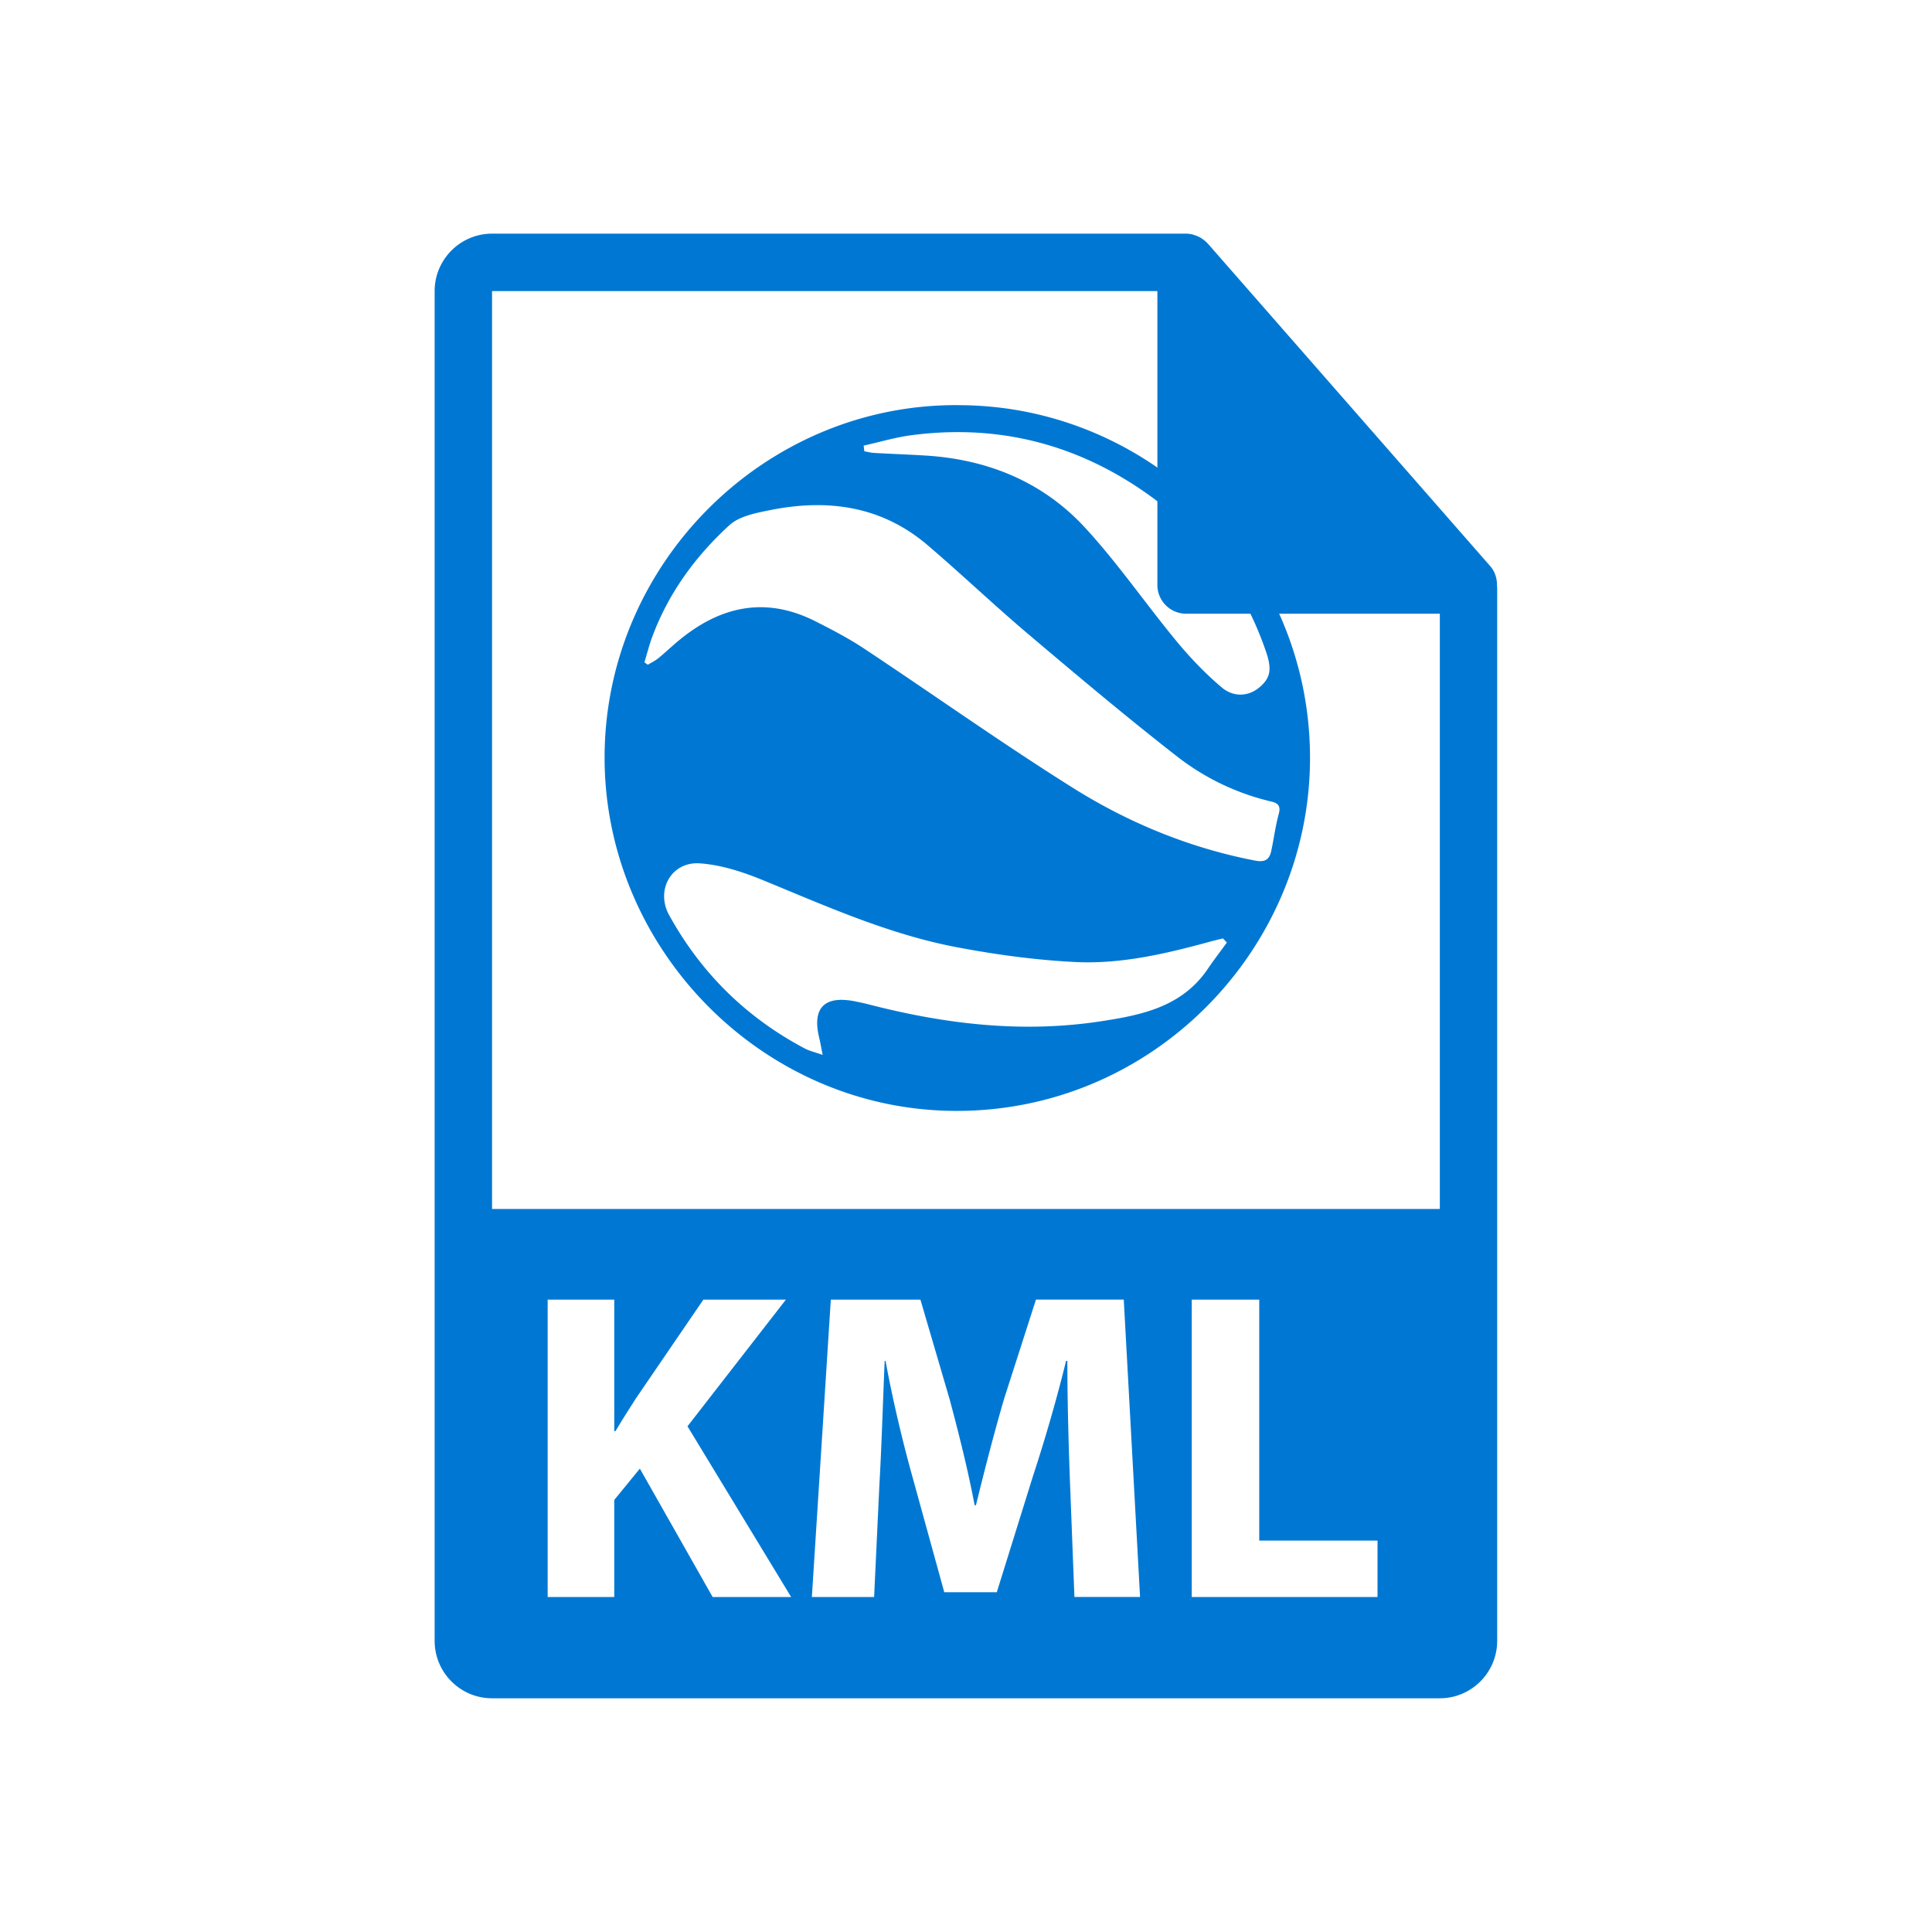 <?xml version="1.0"?>
<svg width="32" height="32" xmlns="http://www.w3.org/2000/svg" xmlns:svg="http://www.w3.org/2000/svg">
 <g class="currentLayer layer">
  <title>Layer 1</title>
  <g fill="#0078d3" id="svg_3">
   <path d="m24.795,9.684c-0.001,-0.111 -0.036,-0.221 -0.113,-0.308l-4.678,-5.343c-0.001,-0.001 -0.002,-0.002 -0.004,-0.003c-0.028,-0.031 -0.06,-0.057 -0.094,-0.079a0.454,0.454 0 0 0 -0.031,-0.019a0.504,0.504 0 0 0 -0.094,-0.039c-0.009,-0.003 -0.017,-0.006 -0.026,-0.009a0.48,0.48 0 0 0 -0.109,-0.014l-11.496,0c-0.524,0 -0.951,0.427 -0.951,0.951l0,22.357c0,0.525 0.427,0.951 0.951,0.951l15.697,0c0.525,0 0.951,-0.427 0.951,-0.951l0,-17.441c0,-0.018 -0.003,-0.036 -0.005,-0.053zm-12.991,16.768l-1.206,-2.127l-0.424,0.519l0,1.608l-1.103,0l0,-4.926l1.103,0l0,2.177l0.022,0c0.11,-0.19 0.226,-0.365 0.336,-0.54l1.118,-1.637l1.367,0l-1.63,2.098l1.717,2.828l-1.301,0zm5.992,0l-0.073,-1.886c-0.022,-0.592 -0.044,-1.308 -0.044,-2.024l-0.022,0c-0.153,0.629 -0.358,1.33 -0.548,1.908l-0.599,1.922l-0.87,0l-0.526,-1.908c-0.161,-0.577 -0.329,-1.279 -0.446,-1.922l-0.015,0c-0.029,0.665 -0.051,1.425 -0.087,2.039l-0.088,1.871l-1.031,0l0.314,-4.926l1.484,0l0.482,1.644c0.153,0.57 0.307,1.184 0.416,1.761l0.022,0c0.139,-0.57 0.307,-1.221 0.468,-1.769l0.526,-1.637l1.454,0l0.27,4.926l-1.089,0l0,0zm5.02,0l-3.077,0l0,-4.926l1.118,0l0,3.991l1.959,0l0,0.935l-0,0zm-14.666,-6.429l0,-15.202l11.02,0l0,4.868c0,0.263 0.213,0.476 0.476,0.476l4.202,0l0,9.859l-15.698,0z" fill="#0078d3" id="svg_1"/>
   <path d="m15.851,6.711c3.191,-0.012 5.853,2.6 5.847,5.854c-0.006,3.176 -2.622,5.86 -5.896,5.835c-3.208,-0.025 -5.799,-2.713 -5.788,-5.872c0.011,-3.191 2.642,-5.827 5.837,-5.818zm-5.178,4.259c0.019,0.014 0.038,0.027 0.057,0.04c0.058,-0.035 0.12,-0.064 0.172,-0.106c0.115,-0.094 0.223,-0.198 0.338,-0.293c0.688,-0.571 1.437,-0.738 2.263,-0.322c0.279,0.141 0.559,0.287 0.819,0.46c1.15,0.763 2.276,1.564 3.445,2.298c0.925,0.581 1.932,0.996 3.015,1.206c0.167,0.033 0.242,-0.011 0.274,-0.16c0.044,-0.203 0.069,-0.411 0.124,-0.611c0.037,-0.132 -0.012,-0.18 -0.124,-0.206a4.039,4.039 0 0 1 -1.563,-0.749c-0.84,-0.655 -1.656,-1.342 -2.47,-2.031c-0.563,-0.477 -1.098,-0.987 -1.66,-1.467c-0.762,-0.65 -1.656,-0.771 -2.606,-0.58c-0.235,0.047 -0.51,0.099 -0.675,0.249c-0.566,0.518 -1.015,1.133 -1.283,1.862c-0.049,0.134 -0.084,0.275 -0.126,0.412zm9.648,4.642c-0.022,-0.023 -0.043,-0.046 -0.065,-0.069c-0.069,0.017 -0.138,0.033 -0.207,0.052c-0.734,0.201 -1.48,0.377 -2.242,0.339c-0.658,-0.033 -1.318,-0.123 -1.965,-0.246c-1.12,-0.213 -2.157,-0.679 -3.206,-1.11c-0.332,-0.136 -0.692,-0.254 -1.046,-0.278c-0.473,-0.032 -0.733,0.446 -0.508,0.855c0.529,0.961 1.279,1.699 2.249,2.212c0.078,0.041 0.167,0.06 0.295,0.106c-0.026,-0.128 -0.037,-0.199 -0.054,-0.269c-0.128,-0.51 0.08,-0.724 0.603,-0.616c0.073,0.015 0.146,0.03 0.218,0.049c1.258,0.325 2.529,0.477 3.826,0.281c0.685,-0.104 1.356,-0.237 1.785,-0.869c0.101,-0.15 0.212,-0.293 0.317,-0.438zm-6.016,-8.23l0.011,0.093c0.054,0.009 0.108,0.024 0.163,0.027c0.283,0.016 0.565,0.026 0.847,0.043c1.033,0.063 1.944,0.434 2.645,1.194c0.544,0.59 1.002,1.259 1.514,1.879c0.226,0.274 0.476,0.535 0.747,0.765c0.203,0.173 0.448,0.149 0.62,0.008c0.188,-0.153 0.218,-0.299 0.122,-0.583c-0.339,-1.004 -0.932,-1.837 -1.768,-2.478c-1.212,-0.93 -2.586,-1.323 -4.113,-1.121c-0.266,0.035 -0.526,0.114 -0.789,0.172z" fill="#0078d3" id="svg_2"/>
  </g>
 </g>
</svg>